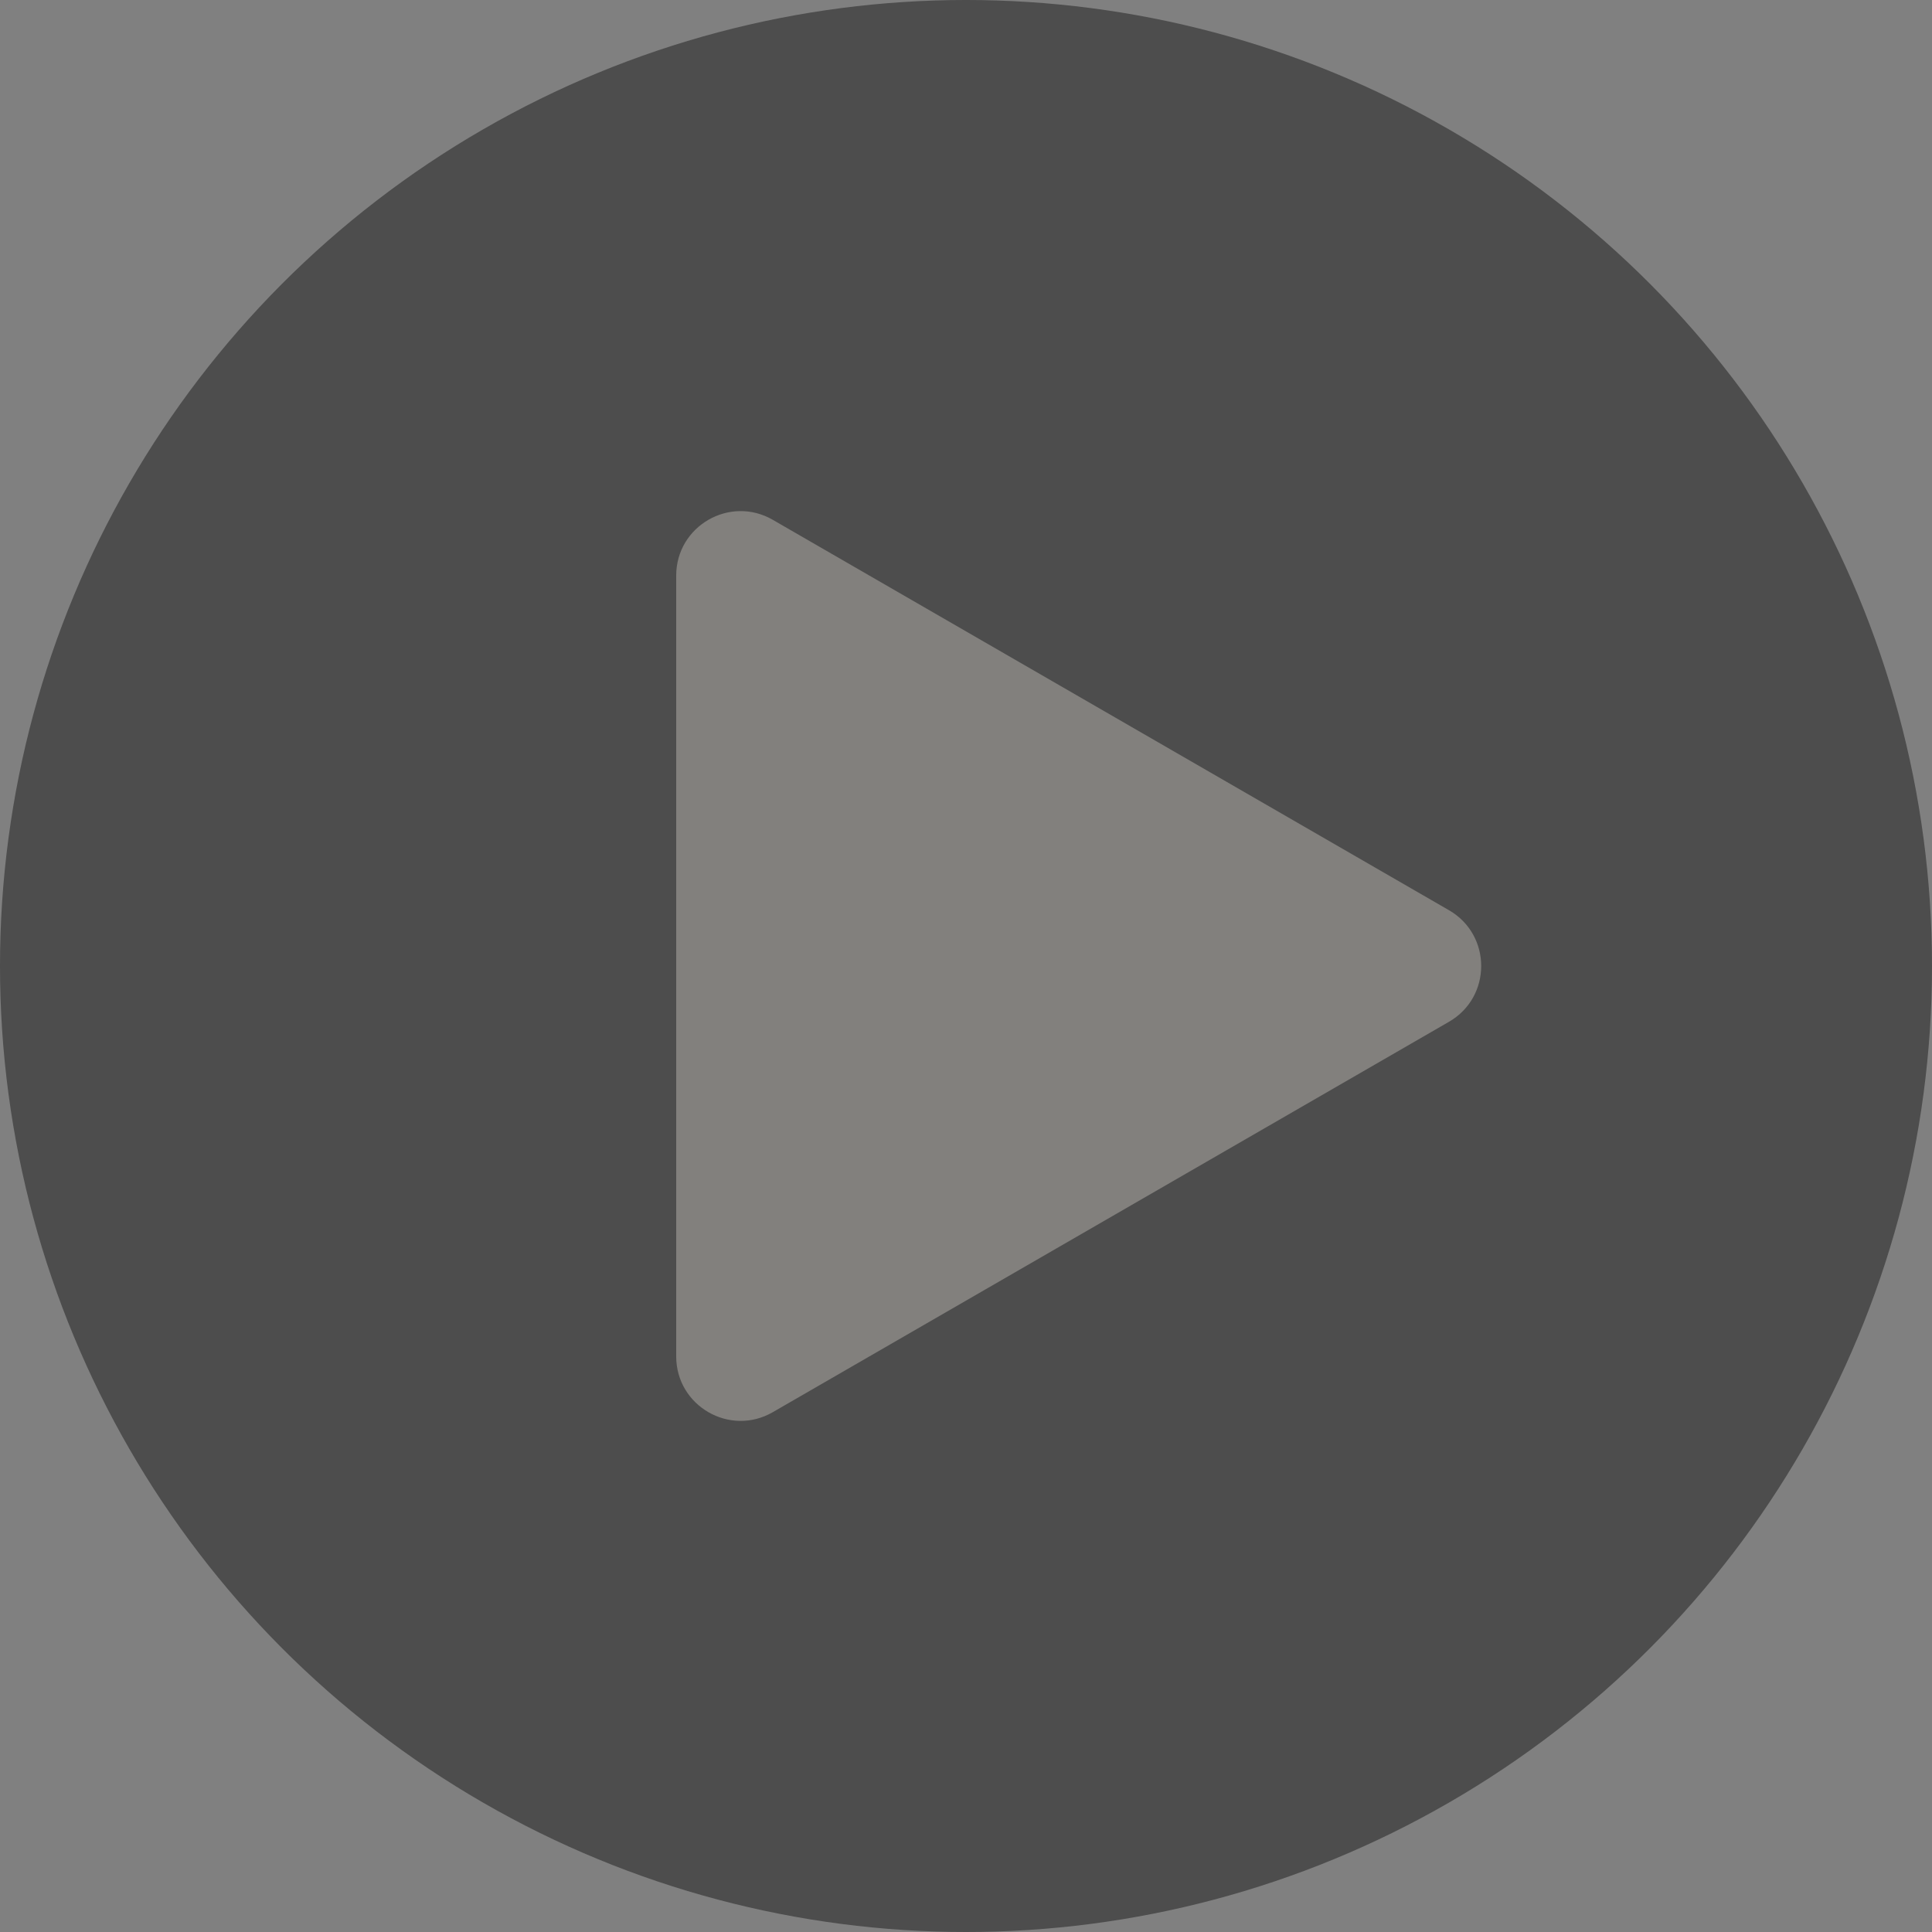 <svg width="180" height="180" viewBox="0 0 180 180" fill="none" xmlns="http://www.w3.org/2000/svg">
<rect x="0" y="0" width="180" height="180" fill="#808080" stroke="none"/>
<circle opacity="0.4" cx="90" cy="90" r="90" fill="black"/>
<path opacity="0.3" d="M135 84.804C139 87.113 139 92.887 135 95.196L72 131.569C68 133.879 63 130.992 63 126.373L63 53.627C63 49.008 68 46.121 72 48.431L135 84.804Z" fill="#FFF8EE"/>
</svg>
